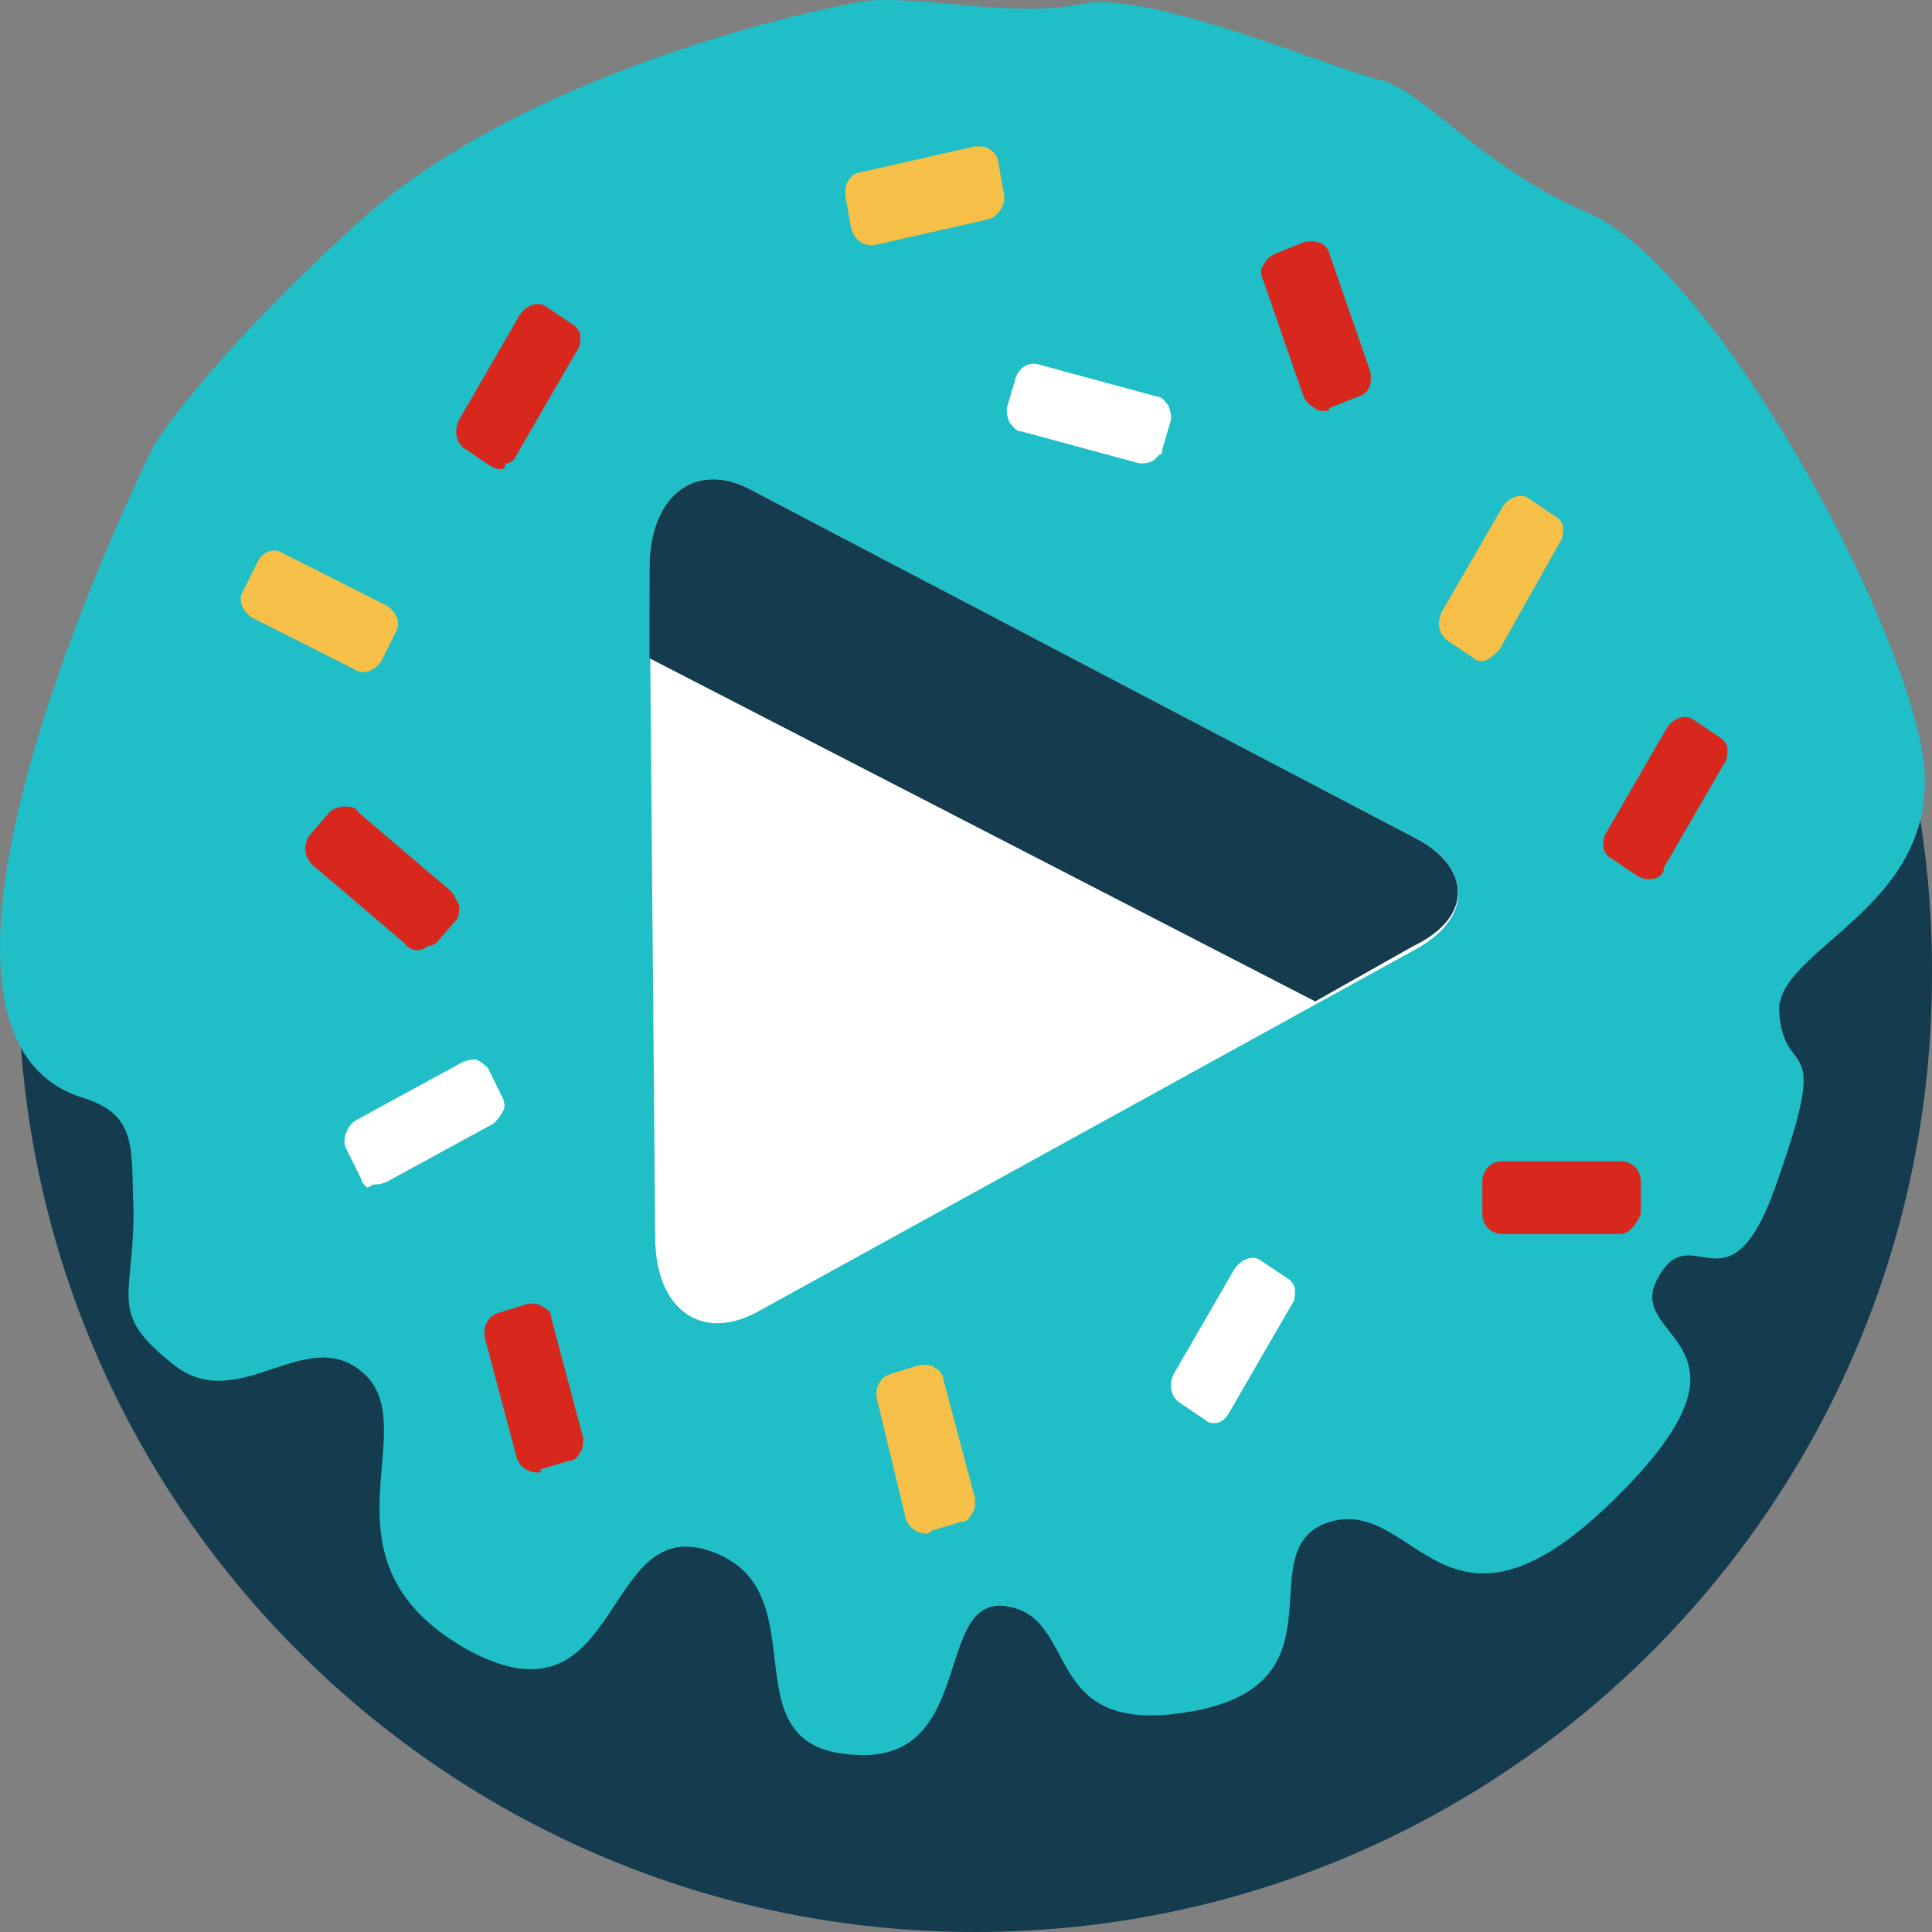 <svg width="15" height="15" viewBox="0 0 24 24" fill="none" xmlns="http://www.w3.org/2000/svg">
    <rect x="0" y="0" width="24" height="24" fill="#808080" stroke="none"/>
    <path d="M12.114 0.229C5.562 0.229 0.227 5.539 0.227 12.114C0.227 18.689 5.562 24 12.114 24C18.666 24 24 18.689 24 12.114C24.036 5.539 18.702 0.229 12.114 0.229ZM16.374 11.681L9.966 15.221C9.429 15.51 8.999 15.185 8.999 14.499L8.927 7.996C8.927 7.309 9.357 6.948 9.894 7.237L16.338 10.633C16.876 10.922 16.911 11.392 16.374 11.681Z" fill="#153B4E"/>
    <path d="M23.857 9.224C23.427 7.201 21.171 3.263 19.739 2.649C18.379 2.071 17.663 1.096 17.126 0.987C16.624 0.879 14.261 -0.133 13.438 0.048C12.614 0.229 11.433 -0.06 10.753 0.012C10.072 0.12 6.456 0.915 4.415 2.794C2.482 4.564 1.909 5.539 1.909 5.539C1.909 5.539 -1.707 12.765 1.014 13.632C1.73 13.848 1.623 14.282 1.659 15.041C1.659 16.16 1.336 16.305 2.16 16.955C2.983 17.606 3.843 16.377 4.559 17.1C5.239 17.822 3.878 19.412 5.812 20.496C7.745 21.543 7.459 18.798 8.819 19.267C10.216 19.737 8.998 21.688 10.574 21.796C12.149 21.941 11.576 19.809 12.507 19.954C13.438 20.098 12.901 21.616 14.834 21.254C16.768 20.893 15.479 19.231 16.517 18.906C17.591 18.581 17.949 20.676 20.026 18.653C22.102 16.63 20.133 16.666 20.599 15.871C21.028 15.077 21.494 16.45 22.102 14.607C22.747 12.765 22.174 13.451 22.102 12.584C22.031 11.753 24.286 11.247 23.857 9.224Z" fill="#20BEC6"/>
    <path d="M20.133 15.329H18.665C18.521 15.329 18.414 15.221 18.414 15.076V14.679C18.414 14.534 18.521 14.426 18.665 14.426H20.133C20.276 14.426 20.383 14.534 20.383 14.679V15.076C20.347 15.184 20.24 15.329 20.133 15.329Z" fill="#D8271C"/>
    <path d="M20.491 10.922C20.456 10.922 20.42 10.922 20.348 10.886L20.026 10.669C19.954 10.633 19.919 10.561 19.919 10.524C19.919 10.452 19.919 10.38 19.954 10.344L20.706 9.043C20.778 8.935 20.921 8.863 21.028 8.935L21.351 9.152C21.422 9.188 21.458 9.26 21.458 9.296C21.458 9.368 21.458 9.441 21.422 9.477L20.67 10.777C20.67 10.886 20.563 10.922 20.491 10.922Z" fill="#D8271C"/>
    <path d="M18.413 8.212C18.378 8.212 18.342 8.212 18.306 8.176L17.984 7.959C17.877 7.887 17.841 7.743 17.912 7.598L18.664 6.298C18.736 6.189 18.879 6.117 18.986 6.189L19.309 6.406C19.38 6.442 19.416 6.514 19.416 6.551C19.416 6.623 19.416 6.695 19.38 6.731L18.628 8.068C18.557 8.14 18.485 8.212 18.413 8.212Z" fill="#F6BF48"/>
    <path d="M16.444 5.105C16.408 5.105 16.372 5.105 16.336 5.069C16.265 5.033 16.229 4.997 16.193 4.925L15.692 3.48C15.656 3.407 15.656 3.335 15.692 3.299C15.728 3.227 15.764 3.191 15.835 3.155L16.193 3.01C16.336 2.974 16.48 3.01 16.515 3.155L17.017 4.6C17.052 4.744 17.017 4.889 16.873 4.925L16.515 5.069C16.515 5.105 16.48 5.105 16.444 5.105Z" fill="#D8271C"/>
    <path d="M14.404 5.647C14.368 5.683 14.368 5.683 14.332 5.719C14.261 5.756 14.225 5.756 14.153 5.756L12.685 5.358C12.614 5.358 12.578 5.286 12.542 5.25C12.506 5.178 12.506 5.105 12.506 5.069L12.614 4.708C12.65 4.563 12.793 4.491 12.9 4.527L14.368 4.925C14.44 4.925 14.476 4.997 14.511 5.033C14.547 5.105 14.547 5.178 14.547 5.214L14.44 5.575C14.44 5.611 14.44 5.647 14.404 5.647Z" fill="white"/>
    <path d="M10.823 3.046C10.715 3.046 10.608 2.974 10.572 2.829L10.501 2.432C10.501 2.36 10.501 2.288 10.536 2.251C10.572 2.179 10.644 2.143 10.68 2.143L12.112 1.818C12.183 1.818 12.255 1.818 12.291 1.854C12.362 1.89 12.398 1.962 12.398 1.999L12.47 2.396C12.505 2.54 12.398 2.685 12.291 2.721L10.858 3.046C10.858 3.046 10.823 3.046 10.823 3.046Z" fill="#F6BF48"/>
    <path d="M15.084 17.678C15.049 17.678 15.013 17.678 14.977 17.642L14.655 17.425C14.547 17.352 14.511 17.208 14.583 17.064L15.335 15.763C15.407 15.655 15.55 15.582 15.657 15.655L15.979 15.871C16.051 15.908 16.087 15.98 16.087 16.016C16.087 16.088 16.087 16.16 16.051 16.197L15.299 17.497C15.228 17.642 15.156 17.678 15.084 17.678Z" fill="white"/>
    <path d="M4.415 8.321L3.126 7.67C3.019 7.598 2.947 7.454 3.019 7.345L3.198 6.984C3.27 6.839 3.413 6.803 3.52 6.875L4.809 7.526C4.917 7.598 4.988 7.743 4.917 7.851L4.738 8.212C4.666 8.321 4.523 8.393 4.415 8.321Z" fill="#F6BF48"/>
    <path d="M4.558 14.751C4.522 14.715 4.486 14.679 4.486 14.643L4.307 14.282C4.236 14.173 4.307 13.992 4.415 13.92L5.739 13.198C5.811 13.162 5.882 13.162 5.918 13.162C5.99 13.198 6.026 13.234 6.062 13.27L6.241 13.631C6.276 13.704 6.276 13.776 6.241 13.812C6.205 13.884 6.169 13.92 6.133 13.956L4.808 14.679C4.737 14.715 4.665 14.715 4.629 14.715C4.594 14.751 4.558 14.751 4.558 14.751Z" fill="white"/>
    <path d="M6.241 5.828C6.205 5.828 6.17 5.828 6.098 5.792L5.776 5.575C5.668 5.503 5.633 5.358 5.704 5.214L6.456 3.913C6.528 3.805 6.671 3.733 6.778 3.805L7.101 4.022C7.172 4.058 7.208 4.13 7.208 4.166C7.208 4.238 7.208 4.311 7.172 4.347L6.42 5.647C6.385 5.72 6.349 5.756 6.277 5.756C6.277 5.828 6.241 5.828 6.241 5.828Z" fill="#D8271C"/>
    <path d="M5.31 11.753C5.239 11.825 5.096 11.825 5.024 11.716L3.878 10.741C3.771 10.633 3.771 10.488 3.842 10.38L4.093 10.091C4.129 10.055 4.2 10.019 4.272 10.019C4.344 10.019 4.415 10.019 4.451 10.091L5.597 11.066C5.633 11.102 5.668 11.175 5.704 11.247C5.704 11.319 5.704 11.391 5.668 11.428L5.418 11.716C5.346 11.753 5.346 11.753 5.31 11.753Z" fill="#D8271C"/>
    <path d="M6.67 18.292C6.563 18.292 6.455 18.219 6.42 18.111L6.026 16.63C5.99 16.485 6.062 16.341 6.205 16.305L6.563 16.196C6.634 16.196 6.706 16.196 6.742 16.232C6.813 16.268 6.849 16.305 6.849 16.377L7.243 17.858C7.243 17.93 7.243 18.003 7.207 18.039C7.171 18.111 7.136 18.147 7.064 18.147L6.706 18.256C6.742 18.292 6.706 18.292 6.67 18.292Z" fill="#D8271C"/>
    <path d="M11.505 19.05C11.397 19.05 11.29 18.978 11.254 18.87L10.896 17.389C10.86 17.244 10.932 17.1 11.075 17.064L11.433 16.955C11.505 16.955 11.576 16.955 11.612 16.991C11.684 17.027 11.719 17.1 11.719 17.136L12.113 18.617C12.113 18.689 12.113 18.761 12.077 18.797C12.041 18.87 12.006 18.906 11.934 18.906L11.576 19.014C11.54 19.05 11.54 19.05 11.505 19.05Z" fill="#F6BF48"/>
    <path d="M17.592 10.417L9.321 6.081C8.641 5.72 8.068 6.154 8.068 7.057L8.139 15.366C8.139 16.269 8.712 16.666 9.393 16.305L17.592 11.789C18.308 11.392 18.272 10.778 17.592 10.417Z" fill="white"/>
    <path d="M17.592 10.417L9.321 6.081C8.641 5.72 8.068 6.154 8.068 7.057V8.177L16.338 12.44L17.556 11.753C18.308 11.392 18.272 10.778 17.592 10.417Z" fill="#153B4E"/>
</svg>
